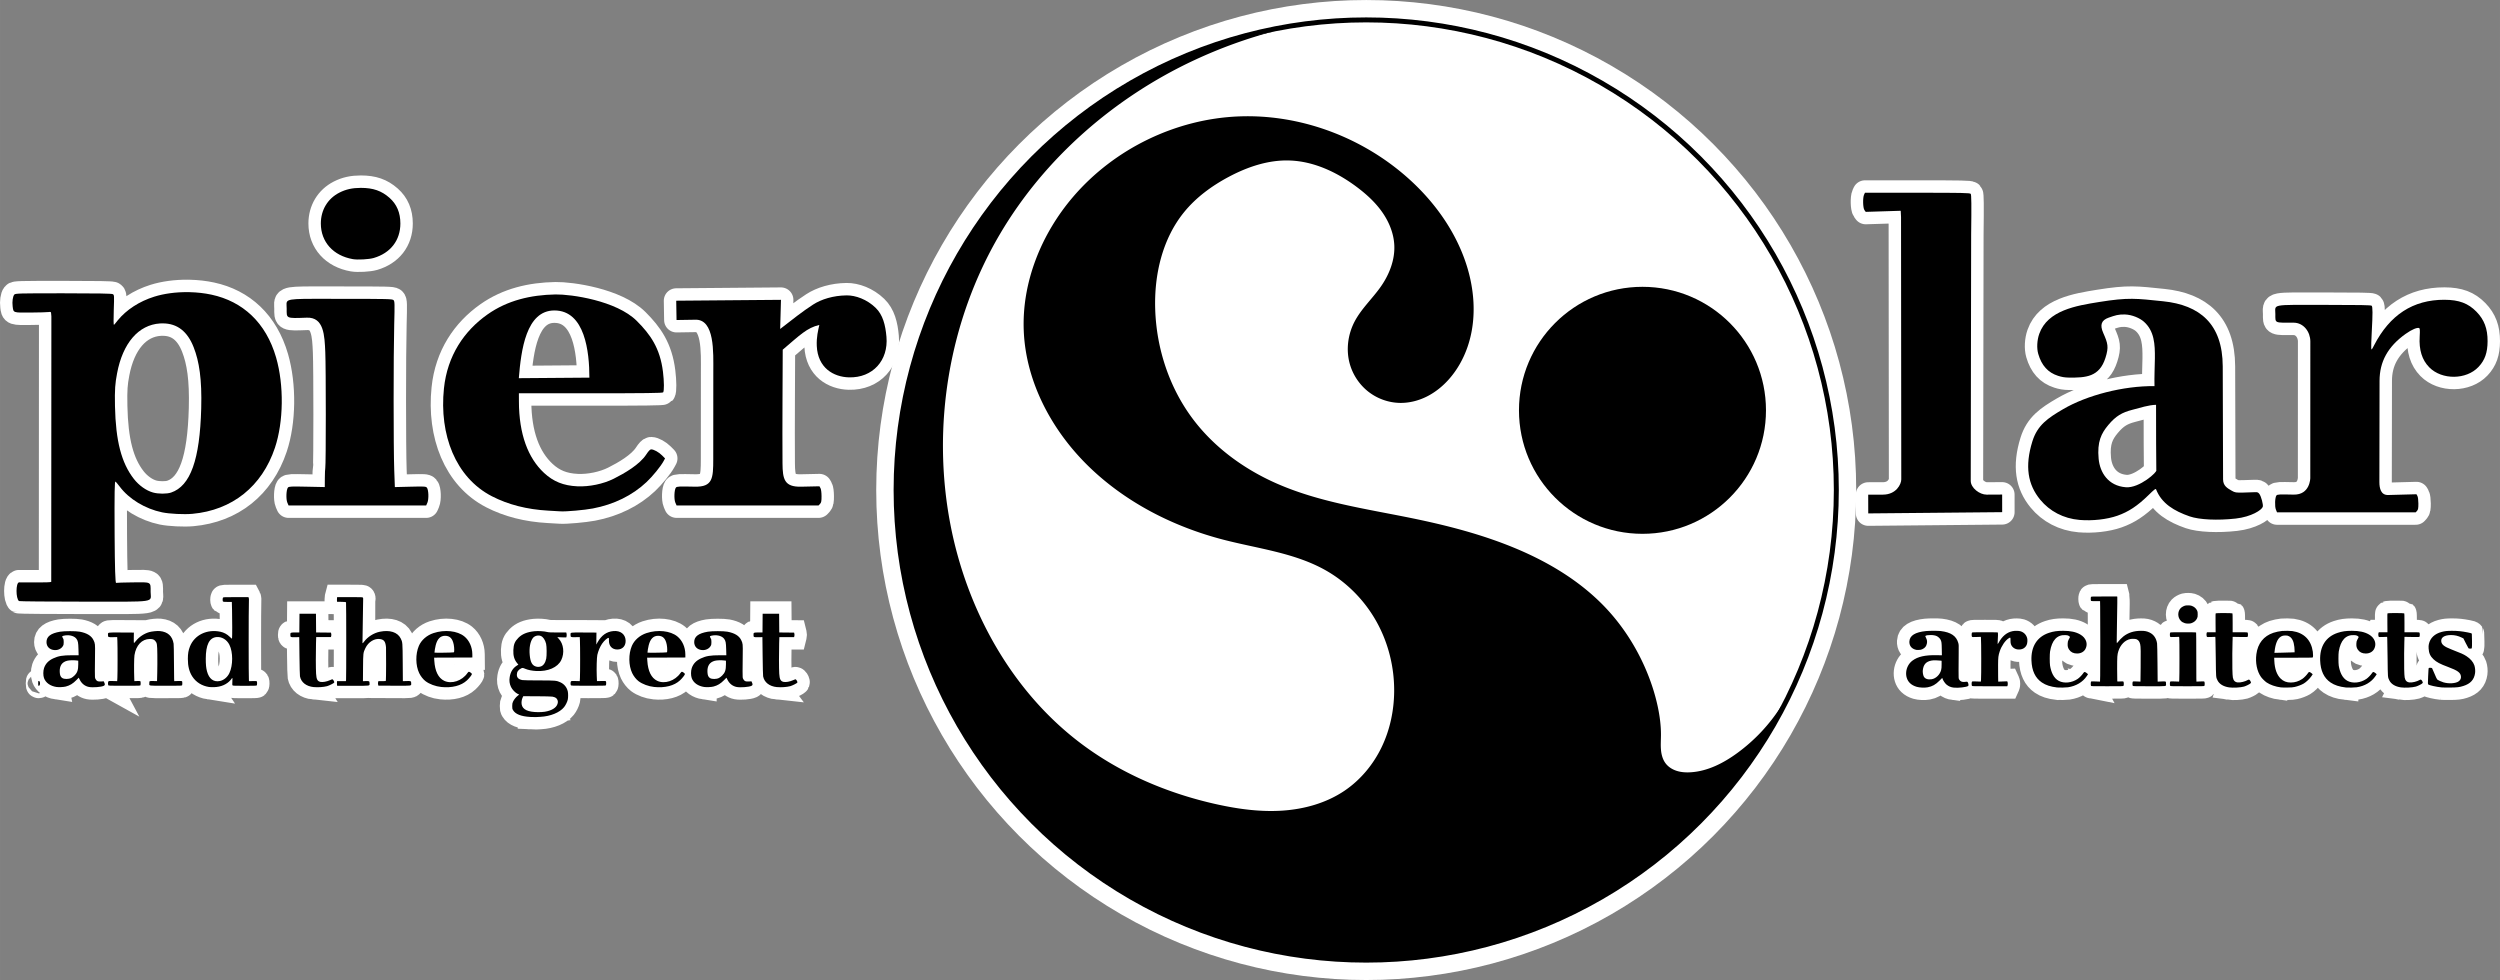 <?xml version="1.0" encoding="UTF-8" standalone="no"?>
<svg xmlns:rdf="http://www.w3.org/1999/02/22-rdf-syntax-ns#" xmlns="http://www.w3.org/2000/svg" height="55.663mm" width="142mm" version="1.1" xmlns:cc="http://creativecommons.org/ns#" xmlns:dc="http://purl.org/dc/elements/1.1/" viewBox="0 0 503.142 197.23">
 <rect x="0" y="0" width="503.142" height="197.23" fill="#808080" stroke="none"/>
 <g transform="translate(-155.24 -644.9)">
  <g stroke="#fff" stroke-width="5">
   <path d="m548.45 783.29c-0.604-0.075-1.02-0.251-1.47-0.621-0.261-0.214-0.645-0.768-0.765-1.103l-0.084-0.235-0.546 0.549c-0.799 0.804-1.444 1.167-2.391 1.346-0.619 0.117-1.633 0.072-2.2-0.096-0.577-0.171-1.012-0.411-1.363-0.751-1.208-1.168-0.959-3.423 0.499-4.519 1.077-0.809 2.559-1.143 4.878-1.098l1.051 0.02-0.021-1.25c-0.022-1.304-0.049-1.502-0.258-1.911-0.116-0.228-0.446-0.542-0.711-0.677-0.302-0.154-0.742-0.237-1.262-0.238-0.509-0.001-0.89 0.059-1.03 0.161-0.081 0.059-0.076 0.081 0.09 0.409 0.207 0.409 0.255 0.722 0.174 1.132-0.109 0.553-0.377 0.895-0.893 1.137-0.262 0.123-0.378 0.148-0.756 0.163-0.367 0.015-0.501-0-0.749-0.084-0.77-0.26-1.171-0.846-1.123-1.642 0.071-1.181 1.156-1.852 3.354-2.076 0.672-0.068 2.422-0.069 2.964-0.001 2.047 0.257 3.12 0.984 3.518 2.386 0.101 0.357 0.104 0.417 0.083 2.108-0.013 0.957-0.023 2.482-0.023 3.387-0.001 1.609 0.002 1.651 0.103 1.841 0.221 0.413 0.563 0.569 1.119 0.513 0.592-0.06 0.554-0.07 0.67 0.162 0.116 0.23 0.141 0.574 0.048 0.65-0.299 0.242-2.039 0.444-2.904 0.337zm-4.447-1.69c0.864-0.141 1.666-0.923 1.905-1.856 0.075-0.294 0.095-0.523 0.095-1.11v-0.74l-0.129-0.031c-0.071-0.017-0.458-0.043-0.859-0.059-0.575-0.022-0.807-0.013-1.095 0.048-1.071 0.222-1.571 0.795-1.703 1.95-0.043 0.375 0.054 0.98 0.202 1.255 0.252 0.469 0.828 0.667 1.584 0.543zm25.265 1.663c-1.335-0.155-2.286-0.465-3.086-1.008-1.329-0.902-2.017-2.352-2.097-4.419-0.109-2.821 1.13-4.778 3.528-5.574 0.9-0.299 1.66-0.407 2.859-0.407 1.492 0 2.555 0.23 3.443 0.746 1.166 0.677 1.59 1.868 1.036 2.909-0.307 0.577-0.928 0.914-1.685 0.914-0.72 0-1.256-0.261-1.6-0.78-0.25-0.377-0.32-0.662-0.294-1.201 0.019-0.383 0.043-0.498 0.167-0.753 0.08-0.165 0.184-0.359 0.23-0.43 0.107-0.164 0.06-0.251-0.22-0.407-0.164-0.091-0.29-0.117-0.654-0.134-1.661-0.077-2.694 1.036-3.068 3.306-0.082 0.494-0.083 2.318-0.002 2.823 0.107 0.669 0.286 1.259 0.533 1.758 0.3 0.606 0.728 1.067 1.245 1.336 1.068 0.557 2.607 0.393 3.782-0.403 0.335-0.227 0.874-0.772 1.087-1.098 0.128-0.196 0.226-0.299 0.285-0.299 0.134 0 0.421 0.16 0.573 0.321l0.134 0.141-0.248 0.369c-0.815 1.212-2.149 2.005-3.783 2.25-0.425 0.064-1.75 0.089-2.164 0.041zm34.584-0.021c-1.128-0.165-1.954-0.668-2.322-1.415-0.314-0.638-0.304-0.502-0.348-4.461-0.022-1.98-0.053-3.756-0.068-3.947l-0.027-0.348-0.814 0.029c-0.702 0.026-0.822 0.02-0.875-0.043-0.086-0.103-0.113-0.6-0.043-0.771l0.059-0.141h0.87 0.87l-0.017-1.884c-0.015-1.636-0.01-1.889 0.054-1.928 0.11-0.07 3.261-0.06 3.331 0.01 0.043 0.043 0.056 0.535 0.056 1.929v1.873h1.476c1.317 0 1.483 0.01 1.541 0.077 0.085 0.103 0.088 0.726 0.005 0.828-0.054 0.066-0.235 0.071-1.541 0.047l-1.48-0.026-0.005 0.442c0 0.243-0.011 0.483-0.02 0.533-0.01 0.049-0.028 1.129-0.043 2.399-0.026 2.334 0.02 4.321 0.111 4.813 0.115 0.623 0.441 0.944 1.005 0.989 0.551 0.044 1.45-0.177 1.994-0.491 0.156-0.09 0.217-0.104 0.291-0.064 0.123 0.066 0.284 0.296 0.337 0.48 0.037 0.13 0.026 0.162-0.099 0.278-0.172 0.161-0.912 0.525-1.278 0.629-0.694 0.197-2.223 0.28-3.02 0.164zm10.448 0.006c-1.093-0.136-2.184-0.513-2.897-1.002-0.318-0.218-0.886-0.776-1.111-1.091-0.817-1.146-1.168-2.862-0.939-4.603 0.283-2.16 1.469-3.645 3.434-4.302 0.465-0.155 1.231-0.316 1.735-0.365 0.491-0.047 1.656-0.034 2.053 0.023 2.358 0.339 3.801 1.791 4.139 4.165 0.066 0.462 0.061 1.074-0.01 1.143-0.043 0.043-0.976 0.056-3.912 0.056h-3.856l0.031 0.647c0.074 1.588 0.497 2.779 1.254 3.537 0.556 0.557 1.212 0.813 2.071 0.809 0.83-0.005 1.594-0.244 2.305-0.726 0.336-0.228 0.874-0.772 1.087-1.098 0.128-0.196 0.226-0.299 0.285-0.299 0.136 0 0.422 0.161 0.578 0.325l0.138 0.145-0.269 0.396c-0.339 0.499-1.029 1.159-1.516 1.45-0.464 0.277-1.214 0.562-1.831 0.697-0.381 0.083-0.658 0.105-1.458 0.117-0.543 0.01-1.133-0.005-1.31-0.026zm1.851-7.036c0.038-0.01 0.256-0.015 0.482-0.017l0.412-0.005v-0.318c0-0.175-0.021-0.519-0.048-0.765-0.124-1.175-0.468-1.855-1.098-2.165-0.26-0.128-0.344-0.145-0.692-0.145-0.425 0-0.672 0.065-0.967 0.254-0.64 0.409-1.056 1.411-1.221 2.943l-0.032 0.299 1.548-0.035c0.851-0.02 1.579-0.041 1.618-0.049zm11.221 7.053c-1.335-0.155-2.286-0.465-3.086-1.008-1.329-0.902-2.017-2.352-2.097-4.419-0.109-2.821 1.13-4.778 3.528-5.574 0.9-0.299 1.66-0.407 2.859-0.407 1.492 0 2.555 0.23 3.443 0.746 1.166 0.676 1.59 1.868 1.036 2.909-0.307 0.577-0.928 0.914-1.685 0.914-0.72 0-1.256-0.261-1.6-0.78-0.25-0.377-0.32-0.662-0.294-1.201 0.019-0.383 0.043-0.498 0.167-0.753 0.08-0.165 0.184-0.359 0.23-0.43 0.107-0.164 0.06-0.251-0.22-0.407-0.164-0.091-0.29-0.117-0.654-0.134-1.661-0.077-2.694 1.036-3.068 3.306-0.082 0.494-0.083 2.318-0.005 2.823 0.107 0.669 0.286 1.259 0.532 1.758 0.3 0.606 0.728 1.067 1.245 1.336 1.068 0.557 2.607 0.393 3.782-0.403 0.335-0.227 0.874-0.772 1.087-1.098 0.128-0.196 0.226-0.299 0.285-0.299 0.134 0 0.421 0.16 0.573 0.321l0.134 0.141-0.248 0.369c-0.815 1.212-2.149 2.005-3.783 2.25-0.425 0.064-1.75 0.089-2.164 0.041zm11.06-0.021c-1.128-0.165-1.954-0.668-2.322-1.415-0.314-0.638-0.304-0.502-0.348-4.462-0.022-1.98-0.053-3.756-0.068-3.947l-0.027-0.348-0.814 0.029c-0.702 0.026-0.822 0.02-0.875-0.043-0.086-0.103-0.113-0.6-0.043-0.771l0.059-0.141h0.87 0.87l-0.017-1.884c-0.015-1.636-0.01-1.889 0.054-1.928 0.11-0.07 3.261-0.06 3.331 0.01 0.043 0.043 0.056 0.535 0.056 1.929v1.873h1.476c1.317 0 1.483 0.01 1.541 0.077 0.085 0.103 0.088 0.726 0.005 0.828-0.054 0.065-0.235 0.071-1.541 0.048l-1.48-0.026-0.005 0.442c0 0.243-0.011 0.483-0.02 0.533-0.01 0.049-0.028 1.129-0.043 2.399-0.026 2.334 0.02 4.321 0.111 4.813 0.115 0.623 0.441 0.944 1.005 0.989 0.551 0.044 1.45-0.177 1.994-0.491 0.156-0.09 0.217-0.104 0.291-0.064 0.123 0.066 0.284 0.296 0.337 0.48 0.037 0.13 0.026 0.162-0.099 0.278-0.172 0.161-0.912 0.525-1.278 0.629-0.694 0.197-2.223 0.28-3.02 0.164zm8.182 0.004c-1.037-0.102-2.5-0.43-2.667-0.598-0.087-0.087-0.088-0.131-0.022-1.679 0.053-1.238 0.082-1.599 0.132-1.63 0.117-0.074 0.588-0.049 0.657 0.034 0.035 0.043 0.258 0.55 0.496 1.13 0.276 0.673 0.472 1.087 0.542 1.146 0.193 0.161 0.849 0.463 1.268 0.583 1.084 0.311 2.456 0.22 3.038-0.202 0.364-0.264 0.511-0.58 0.467-1.002-0.079-0.757-0.65-1.175-2.594-1.899-1.633-0.608-2.313-0.968-2.933-1.551-0.644-0.605-0.926-1.23-0.979-2.165-0.023-0.405-0.012-0.603 0.052-0.894 0.266-1.218 1.169-2.073 2.582-2.443 0.642-0.169 1.138-0.221 2.078-0.219 1.144 0.003 1.944 0.083 3.152 0.321 0.608 0.119 0.768 0.171 0.834 0.27 0.02 0.029 0.035 0.701 0.036 1.493 0 1.627 0.035 1.499-0.396 1.499-0.177 0-0.269-0.024-0.32-0.083-0.04-0.045-0.285-0.508-0.545-1.028l-0.472-0.945-0.345-0.167c-0.721-0.35-1.386-0.507-2.142-0.505-1.323 0.003-2.062 0.478-1.97 1.267 0.077 0.653 0.584 1.056 2.05 1.626 2.103 0.818 2.394 0.949 3.037 1.363 0.775 0.5 1.342 1.161 1.573 1.833 0.149 0.434 0.211 1.094 0.147 1.558-0.186 1.33-0.923 2.142-2.357 2.597-0.797 0.253-1.208 0.302-2.658 0.318-0.724 0.01-1.508-0.006-1.741-0.027zm-94.501-0.311c-0.091-0.11-0.088-0.727 0.006-0.838 0.064-0.077 0.138-0.081 0.925-0.05l0.855 0.033 0.037-0.369c0.066-0.662 0.051-7.918-0.016-8.457l-0.023-0.184-0.86 0.029c-0.756 0.026-0.868 0.02-0.923-0.047-0.086-0.104-0.085-0.726 0.002-0.83 0.059-0.071 0.3-0.077 2.621-0.077 2.388 0 2.559 0.007 2.598 0.083 0.037 0.072 0.021 0.634-0.053 1.976-0.01 0.188-0.007 0.341 0.011 0.341 0.016 0 0.107-0.143 0.202-0.318 0.693-1.284 1.631-2.06 2.776-2.299 0.481-0.1 1.26-0.09 1.619 0.021 0.676 0.21 1.147 0.698 1.332 1.382 0.098 0.36 0.047 1.039-0.102 1.361-0.298 0.648-0.921 0.98-1.722 0.92-0.695-0.053-1.264-0.484-1.455-1.103-0.06-0.197-0.082-0.407-0.077-0.776 0.01-0.588-0.006-0.6-0.386-0.358-0.669 0.424-1.426 1.532-1.778 2.605-0.282 0.858-0.323 1.197-0.334 2.729-0.007 0.776-0.003 1.853 0.01 2.393l0.017 0.982 0.906-0.034 0.906-0.034 0.057 0.125c0.072 0.158 0.073 0.597 0.003 0.753l-0.054 0.12h-3.515c-3.212 0-3.521-0.009-3.58-0.077zm23.955-0.014c-0.065-0.12-0.062-0.689 0.004-0.811 0.05-0.094 0.076-0.095 0.933-0.062l0.882 0.034 0.032-1.193c0.032-1.209 0.029-11.832-0.006-13.884l-0.018-1.117h-0.881c-0.623 0-0.898-0.016-0.938-0.056-0.07-0.07-0.076-0.667-0.01-0.794 0.048-0.088 0.126-0.091 2.657-0.091h2.609l0.031 0.122c0.017 0.067 0.018 0.613 0 1.212-0.016 0.599-0.04 2.148-0.054 3.441s-0.037 2.866-0.052 3.493c-0.016 0.682-0.01 1.141 0.015 1.141 0.024 0 0.114-0.101 0.202-0.223 0.217-0.306 0.763-0.869 1.104-1.137 0.972-0.766 2.122-1.135 3.544-1.138 0.776-0.003 1.19 0.079 1.739 0.342 0.821 0.392 1.349 1.155 1.508 2.181 0.031 0.202 0.064 1.757 0.083 4.016l0.032 3.687 0.789-0.034c0.922-0.039 0.892-0.055 0.892 0.471 0 0.55 0.384 0.494-3.36 0.494-2.95 0-3.268-0.01-3.326-0.077-0.089-0.107-0.085-0.733 0.005-0.84 0.06-0.073 0.139-0.077 0.805-0.048l0.737 0.033 0.035-2.769c0.04-3.155 0.018-4.325-0.091-4.759-0.13-0.518-0.321-0.79-0.686-0.978-0.213-0.109-0.891-0.146-1.284-0.069-1.091 0.214-2.026 1.165-2.431 2.474-0.215 0.698-0.237 1.026-0.238 3.557-0 1.311 0.014 2.419 0.03 2.462 0.026 0.069 0.095 0.074 0.601 0.045 0.514-0.029 0.578-0.025 0.641 0.051 0.092 0.111 0.096 0.729 0.006 0.838-0.059 0.072-0.346 0.077-3.28 0.077-3.131 0-3.217-0.003-3.264-0.091zm15.942 0.014c-0.091-0.11-0.088-0.727 0.006-0.838 0.064-0.077 0.138-0.081 0.925-0.05l0.856 0.033 0.038-0.322c0.051-0.423 0.052-8.158 0-8.457l-0.039-0.231-0.862 0.029c-0.758 0.025-0.87 0.02-0.925-0.047-0.086-0.104-0.085-0.726 0-0.83 0.059-0.071 0.3-0.077 2.62-0.077 1.993 0 2.564 0.013 2.594 0.059 0.021 0.032 0.036 1.985 0.032 4.34-0.005 2.355 0.005 4.564 0.014 4.91l0.02 0.628 0.764-0.033c0.691-0.031 0.77-0.026 0.831 0.048 0.089 0.108 0.093 0.734 0.006 0.841-0.057 0.069-0.384 0.077-3.439 0.077-3.083 0-3.381-0.009-3.441-0.077zm2.946-12.619c-0.401-0.139-0.583-0.245-0.802-0.467-0.676-0.686-0.692-1.873-0.034-2.558 0.189-0.197 0.597-0.427 0.897-0.507 0.278-0.074 0.974-0.065 1.238 0.017 0.54 0.166 0.949 0.506 1.167 0.969 0.108 0.229 0.122 0.318 0.122 0.776 0 0.471-0.013 0.544-0.135 0.811-0.214 0.463-0.639 0.81-1.2 0.981-0.301 0.091-0.96 0.08-1.252-0.021z"/>
   <path d="m261.94 789.19c-1.827-0.104-2.976-0.561-3.451-1.37-0.149-0.254-0.166-0.338-0.162-0.825 0.003-0.448 0.032-0.601 0.157-0.874 0.195-0.422 0.573-0.898 0.951-1.197l0.296-0.234-0.311-0.144c-0.475-0.22-1.08-0.848-1.337-1.387-0.306-0.645-0.384-1.246-0.26-2.005 0.166-1.016 0.623-1.763 1.379-2.257l0.361-0.236-0.245-0.295c-0.583-0.702-0.813-1.498-0.763-2.646 0.05-1.132 0.296-1.731 1.01-2.451 0.758-0.764 1.761-1.176 3.236-1.329 0.764-0.08 1.991-0.003 2.607 0.163 0.256 0.068 0.727 0.09 2.063 0.091l1.731 0 0.063 0.237c0.056 0.208 0.011 0.676-0.07 0.76-0.011 0.011-0.422 0.004-0.91-0.018-0.488-0.022-0.887-0.042-0.887-0.041 0 0.001 0.137 0.151 0.305 0.332 0.971 1.047 1.18 2.845 0.498 4.273-0.71 1.486-2.67 2.342-5.053 2.209-0.839-0.048-1.617-0.201-2.154-0.428-0.538-0.227-0.605-0.234-0.875-0.097-0.592 0.302-0.857 0.697-0.859 1.281-0.002 0.598 0.372 0.95 1.144 1.075 0.236 0.039 1.562 0.063 3.334 0.064 3.283 0.001 3.518 0.021 4.31 0.394 0.751 0.352 1.277 1.004 1.464 1.815 0.092 0.395 0.09 1.265-0.004 1.662-0.108 0.465-0.429 1.114-0.74 1.502-0.874 1.088-2.732 1.851-4.764 1.956-0.339 0.017-0.765 0.041-0.947 0.05-0.182 0.01-0.684-0.002-1.115-0.026zm2.954-1.048c1.346-0.218 2.274-0.778 2.528-1.523 0.113-0.331 0.119-0.529 0.026-0.806-0.133-0.396-0.439-0.603-1.05-0.711-0.207-0.037-1.52-0.067-3.102-0.074l-2.743-0.011-0.133 0.273c-0.184 0.379-0.265 0.936-0.197 1.355 0.173 1.06 1.242 1.566 3.345 1.581 0.431 0.003 1.028-0.035 1.327-0.084zm-0.839-9.105c0.541-0.16 0.951-0.747 1.119-1.599 0.117-0.593 0.1-2.459-0.027-2.97-0.197-0.795-0.596-1.378-1.081-1.58-0.515-0.215-1.246-0.018-1.583 0.423-0.532 0.698-0.768 1.966-0.635 3.41 0.132 1.421 0.481 2.085 1.22 2.316 0.343 0.107 0.626 0.107 0.987 0zm-97.441 4.127c-1.255-0.192-2.167-0.84-2.519-1.791-0.189-0.51-0.185-1.46 0.008-2.022 0.302-0.88 0.888-1.496 1.848-1.945 1.041-0.487 1.905-0.631 3.792-0.631l1.319-0-0.034-1.221c-0.037-1.343-0.097-1.659-0.403-2.081-0.389-0.536-1.265-0.814-2.203-0.698-0.312 0.04-0.56 0.102-0.615 0.157-0.083 0.084-0.072 0.122 0.081 0.385 0.153 0.26 0.172 0.35 0.172 0.805 0 0.435-0.022 0.553-0.151 0.781-0.31 0.552-1.005 0.889-1.718 0.832-0.978-0.077-1.597-0.703-1.597-1.613 0-1.116 0.854-1.766 2.744-2.087 0.859-0.146 3.156-0.148 3.932-0.003 1.451 0.271 2.351 0.816 2.778 1.685 0.332 0.675 0.345 0.792 0.312 2.938-0.015 1.078-0.031 2.57-0.031 3.316 0 1.336 0.002 1.361 0.151 1.622 0.233 0.41 0.46 0.505 1.104 0.463l0.531-0.036 0.121 0.273c0.162 0.367 0.132 0.516-0.132 0.645-0.479 0.235-2.209 0.367-2.953 0.226-0.798-0.151-1.453-0.656-1.84-1.42l-0.229-0.452-0.469 0.479c-0.699 0.714-1.315 1.089-2.132 1.3-0.455 0.117-1.395 0.163-1.869 0.091zm2.967-1.817c0.159-0.076 0.442-0.292 0.628-0.476 0.594-0.586 0.776-1.117 0.776-2.267v-0.737l-0.347-0.045c-0.585-0.076-1.466-0.048-1.882 0.059-1.06 0.274-1.556 1.026-1.496 2.268 0.034 0.671 0.174 1.004 0.518 1.216 0.403 0.249 1.271 0.239 1.802-0.019zm27.723 1.816c-1.437-0.224-2.603-0.952-3.353-2.095-0.621-0.946-0.912-2.092-0.907-3.57 0.004-1.067 0.115-1.722 0.426-2.499 0.927-2.315 3.43-3.523 6.125-2.956 0.703 0.148 1.365 0.506 1.872 1.012 0.43 0.43 0.44 0.436 0.472 0.279 0.048-0.238 0.049-3.763 0-5.649l-0.043-1.643h-0.853c-0.583 0-0.875-0.021-0.925-0.071-0.09-0.09-0.096-0.616-0.01-0.776 0.06-0.112 0.153-0.117 2.591-0.117h2.528l0.069 0.131c0.048 0.09 0.058 0.342 0.035 0.799-0.064 1.181-0.064 15.512-0.001 15.832l0.03 0.151 0.757-0.02c0.59-0.016 0.769-0.004 0.809 0.06 0.077 0.123 0.064 0.741-0.018 0.823-0.054 0.054-0.678 0.071-2.434 0.071-2.02 0-2.373-0.012-2.437-0.091-0.056-0.066-0.063-0.268-0.034-0.784 0.032-0.488 0.021-0.694-0.022-0.694-0.037 0-0.065 0.019-0.065 0.047 0 0.025-0.126 0.19-0.28 0.366-0.776 0.887-1.914 1.378-3.308 1.427-0.365 0.012-0.826-0.002-1.025-0.035zm2.213-1.21c0.77-0.161 1.495-0.769 1.882-1.578 0.748-1.563 0.75-4.231 0.006-5.71-0.528-1.048-1.552-1.656-2.608-1.548-1.444 0.147-2.141 1.56-2.146 4.352-0.002 1.155 0.066 1.868 0.244 2.532 0.412 1.54 1.33 2.223 2.623 1.953zm18.86 1.232c-1.51-0.155-2.541-0.962-2.77-2.169-0.033-0.166-0.075-2.01-0.101-4.096l-0.043-3.793-0.817 0.018c-0.935 0.022-0.973 0.005-0.973-0.458 0-0.491 0.01-0.497 0.966-0.497h0.841l0.015-1.884 0.015-1.884h1.658 1.658l0.015 1.883 0.015 1.883 1.492 0.015 1.492 0.015 0.056 0.226c0.035 0.139 0.035 0.313 0 0.452l-0.056 0.226h-1.483-1.483l-0.04 1.261c-0.054 1.734-0.045 5.146 0.016 6.095 0.073 1.158 0.275 1.533 0.885 1.659 0.45 0.095 1.266-0.054 1.898-0.342 0.473-0.216 0.481-0.218 0.608-0.105 0.157 0.14 0.303 0.469 0.259 0.584-0.048 0.123-1.022 0.613-1.444 0.725-0.701 0.187-1.864 0.265-2.683 0.181zm25.653-0.025c-1.146-0.121-2.362-0.571-3.149-1.167-0.476-0.36-0.977-0.996-1.279-1.625-0.739-1.537-0.765-3.851-0.062-5.487 0.498-1.16 1.597-2.12 2.937-2.565 2.241-0.743 4.798-0.473 6.2 0.656 1.003 0.807 1.609 2.15 1.622 3.592l0.006 0.663-3.849 0.015-3.85 0.015 0.042 0.648c0.131 2.072 0.805 3.44 1.974 4.007 1.491 0.723 3.606 0.024 4.689-1.549 0.105-0.153 0.235-0.272 0.296-0.272 0.154 0 0.609 0.343 0.609 0.46 0 0.167-0.515 0.829-0.994 1.276-1.157 1.08-3.025 1.56-5.189 1.333zm2.384-6.961c0.05-0.01 0.124-0.018 0.166-0.02 0.109-0.007 0.098-0.897-0.018-1.512-0.238-1.252-0.774-1.807-1.748-1.809-0.945-0.001-1.565 0.625-1.889 1.905-0.102 0.404-0.249 1.277-0.249 1.48 0 0.053 3.441 0.012 3.738-0.043zm40.485 6.961c-1.146-0.121-2.362-0.571-3.149-1.167-0.476-0.36-0.977-0.996-1.279-1.625-0.739-1.537-0.765-3.851-0.062-5.487 0.498-1.16 1.597-2.12 2.937-2.565 2.241-0.743 4.798-0.473 6.2 0.656 1.003 0.807 1.609 2.15 1.622 3.592l0.006 0.663-3.849 0.015-3.849 0.015 0.042 0.648c0.131 2.072 0.805 3.44 1.974 4.007 1.491 0.723 3.606 0.024 4.689-1.549 0.105-0.153 0.235-0.272 0.296-0.272 0.154 0 0.609 0.343 0.609 0.46 0 0.167-0.515 0.829-0.994 1.276-1.157 1.08-3.025 1.56-5.189 1.333zm2.384-6.961c0.05-0.01 0.124-0.018 0.166-0.02 0.109-0.007 0.098-0.897-0.018-1.512-0.237-1.252-0.774-1.807-1.748-1.809-0.945-0.001-1.566 0.625-1.889 1.905-0.102 0.404-0.249 1.277-0.249 1.48 0 0.053 3.441 0.012 3.738-0.043zm7.688 6.966c-1.255-0.192-2.167-0.84-2.519-1.791-0.189-0.51-0.185-1.46 0.008-2.022 0.302-0.88 0.888-1.496 1.848-1.945 1.041-0.487 1.905-0.631 3.792-0.631l1.32-0-0.034-1.221c-0.037-1.343-0.097-1.659-0.403-2.081-0.389-0.536-1.265-0.814-2.203-0.698-0.312 0.04-0.56 0.102-0.615 0.157-0.083 0.083-0.072 0.122 0.08 0.385 0.153 0.26 0.172 0.35 0.172 0.805 0 0.435-0.022 0.553-0.151 0.781-0.31 0.552-1.005 0.889-1.718 0.832-0.978-0.079-1.597-0.703-1.597-1.613 0-1.116 0.854-1.766 2.744-2.087 0.859-0.146 3.156-0.148 3.932-0.003 1.451 0.271 2.351 0.816 2.778 1.685 0.332 0.675 0.345 0.792 0.312 2.938-0.015 1.078-0.03 2.57-0.03 3.316 0 1.336 0.002 1.361 0.151 1.622 0.233 0.41 0.46 0.505 1.104 0.463l0.531-0.036 0.121 0.273c0.162 0.367 0.132 0.516-0.132 0.645-0.479 0.235-2.209 0.367-2.953 0.226-0.798-0.151-1.453-0.656-1.84-1.419l-0.229-0.452-0.469 0.479c-0.699 0.714-1.315 1.089-2.132 1.3-0.455 0.117-1.395 0.163-1.869 0.091zm2.967-1.817c0.159-0.076 0.442-0.292 0.628-0.476 0.595-0.586 0.776-1.117 0.776-2.266v-0.737l-0.347-0.045c-0.585-0.076-1.466-0.048-1.882 0.059-1.06 0.274-1.556 1.026-1.496 2.268 0.034 0.671 0.174 1.004 0.518 1.217 0.403 0.249 1.271 0.239 1.802-0.019zm11.655 1.838c-1.51-0.155-2.541-0.962-2.77-2.169-0.033-0.166-0.076-2.01-0.101-4.096l-0.043-3.793-0.817 0.018c-0.935 0.022-0.973 0.005-0.973-0.458 0-0.492 0.01-0.497 0.966-0.497h0.841l0.015-1.884 0.015-1.884h1.658 1.658l0.015 1.883 0.015 1.883 1.492 0.015 1.491 0.015 0.056 0.226c0.035 0.139 0.035 0.314 0 0.452l-0.056 0.226h-1.483-1.483l-0.04 1.261c-0.054 1.734-0.045 5.146 0.016 6.095 0.073 1.158 0.275 1.533 0.885 1.659 0.45 0.095 1.266-0.054 1.897-0.342 0.473-0.216 0.481-0.218 0.608-0.105 0.157 0.14 0.303 0.469 0.258 0.584-0.048 0.123-1.022 0.613-1.443 0.725-0.701 0.187-1.864 0.265-2.683 0.181zm-148.67-0.75c0-0.44 0.01-0.483 0.118-0.483 0.156 0 0.243 0.174 0.243 0.483 0 0.308-0.089 0.482-0.243 0.482-0.108 0-0.118-0.043-0.118-0.482zm14.111 0.366c-0.089-0.165-0.078-0.623 0.016-0.753 0.071-0.099 0.163-0.107 0.926-0.087l0.846 0.022 0.039-0.664c0.05-0.863 0.05-6.471 0-7.447l-0.04-0.754-0.847 0.019c-0.974 0.023-1.005 0.01-1.005-0.473 0-0.517-0.18-0.486 2.683-0.468l2.532 0.015-0.021 1.07c-0.011 0.589 0.001 1.068 0.032 1.066 0.029-0.003 0.208-0.205 0.399-0.451 0.62-0.8 1.655-1.49 2.667-1.776 0.544-0.154 1.64-0.263 2.146-0.214 1.595 0.156 2.52 1.004 2.77 2.54 0.033 0.195 0.062 1.739 0.068 3.431 0.007 1.692 0.021 3.309 0.036 3.592l0.022 0.515 0.754-0.025c0.448-0.014 0.778-0.002 0.813 0.035 0.066 0.066 0.085 0.606 0.022 0.795-0.041 0.125-0.048 0.126-3.285 0.126-3.655 0-3.32 0.051-3.318-0.502 0.001-0.477-0.001-0.476 0.829-0.452l0.725 0.019 0.043-1.688c0.022-0.929 0.033-2.557 0.017-3.618-0.026-2.145-0.061-2.369-0.425-2.783-0.267-0.304-0.517-0.393-1.094-0.39-1.584 0.008-2.777 1.27-3.083 3.264-0.086 0.548-0.107 3.088-0.043 4.675l0.021 0.545 0.574-0.025c0.33-0.013 0.598 0 0.633 0.035 0.066 0.066 0.085 0.606 0.023 0.795-0.041 0.125-0.049 0.126-3.229 0.126-3.092 0-3.191-0.004-3.252-0.117zm46.03-0.021c-0.018-0.076-0.025-0.287-0.015-0.467l0.018-0.328h0.888 0.888l0.041-0.181c0.053-0.238 0.05-15.469-0.004-15.636-0.04-0.122-0.085-0.129-0.926-0.145l-0.886-0.016-0.018-0.328c-0.01-0.181-0.003-0.391 0.015-0.468l0.036-0.139h2.559c2.535 0 2.56 0.001 2.627 0.126 0.038 0.068 0.054 0.185 0.038 0.256-0.016 0.07-0.048 1.962-0.066 4.2-0.018 2.239-0.051 4.212-0.068 4.386-0.018 0.19-0.009 0.317 0.025 0.317 0.034 0 0.158-0.134 0.278-0.298 0.725-0.988 1.951-1.767 3.177-2.018 2.013-0.413 3.572 0.086 4.207 1.343 0.381 0.755 0.381 0.753 0.41 4.864l0.026 3.741 0.759-0.026c0.876-0.028 0.919-0.007 0.919 0.473 0 0.523 0.267 0.486-3.377 0.468l-3.226-0.015-0.056-0.226c-0.035-0.139-0.035-0.314 0-0.452l0.056-0.226h0.741c0.693 0 0.743-0.008 0.766-0.12 0.048-0.235 0.071-6.194 0.028-6.681-0.104-1.145-0.382-1.541-1.167-1.669-1.143-0.186-2.388 0.574-2.982 1.821-0.449 0.943-0.451 0.961-0.476 3.969l-0.02 2.686 0.586-0.025c0.68-0.03 0.747 0.01 0.747 0.457 0 0.541 0.297 0.497-3.317 0.497h-3.192l-0.036-0.139zm47.064 0.021c-0.089-0.165-0.077-0.623 0.016-0.753 0.071-0.099 0.163-0.107 0.926-0.087l0.846 0.022 0.039-0.664c0.05-0.863 0.05-6.471-0-7.447l-0.04-0.754-0.847 0.019c-0.974 0.023-1.005 0.01-1.005-0.473 0-0.517-0.18-0.486 2.683-0.468l2.532 0.015-0.016 1.206-0.016 1.206 0.228-0.408c0.814-1.456 1.833-2.184 3.231-2.309 1.388-0.124 2.366 0.618 2.441 1.851 0.066 1.116-0.604 1.861-1.675 1.861-1.068 0-1.732-0.744-1.679-1.883 0.012-0.29-0.003-0.437-0.051-0.453-0.212-0.07-0.909 0.544-1.341 1.181-0.409 0.604-0.759 1.435-0.946 2.239-0.114 0.494-0.177 2.768-0.116 4.223l0.044 1.053 0.876-0.019c0.687-0.015 0.887-0.004 0.928 0.06 0.077 0.123 0.063 0.74-0.018 0.823-0.055 0.055-0.92 0.071-3.525 0.071-3.352 0-3.454-0.003-3.515-0.117z"/>
  </g>
  <g stroke-linejoin="round" transform="translate(0,80)" stroke="#fff" stroke-linecap="round" stroke-width="5" fill="#fff">
   <path d="m530.58 603.69-0.183 0.389c-0.286 0.606-0.236 2.675 0.075 3.104l0.259 0.357 3.522-0.11 3.522-0.11 0.063 1.275 0.049 52.787c0.001 0.968-1.018 3.064-3.703 3.068l-2.953 0.005 0.009 3.774 26.954-0.252-0.004-3.543-3.113 0.017c-1.416 0.008-3.213-1.344-3.211-2.776l0.085-49.563c0.077-6.104 0.055-8.03-0.089-8.199-0.162-0.189-1.727-0.221-10.736-0.221h-10.546z"/>
   <path d="m647.21 625.23c-6.342-0.014-11.023 3.058-14.17 9.174-0.483 0.938-0.523 0.979-0.571 0.583-0.028-0.235 0.019-1.711 0.104-3.28 0.203-3.723 0.199-5.059-0.016-5.275-0.13-0.131-2.437-0.173-9.506-0.173-10.967 0-9.88-0.206-9.88 1.868 0 1.876-0.222 1.714 3.667 1.714 2.036 0 3.374 1.866 3.374 3.771 0 4.779-0.01 22.946-0.01 27.5 0 0-0.013 3.407-3.362 3.332-2.915-0.065-3.267-0.047-3.445 0.169-0.309 0.375-0.378 2.212-0.108 2.863l0.224 0.54h12.952 14.952l0.273-0.303c0.222-0.247 0.272-0.521 0.268-1.478-0.005-0.697-0.082-1.315-0.195-1.52l-0.19-0.345-5.699 0.153c-1.464 0.039-1.766-1.344-1.764-2.614l0.034-20.378c0.006-3.824 1.651-6.867 5.243-9.43 1.31-0.935 2.333-1.312 2.703-1.189 0.166 0.055 0.214 0.363 0.131 1.733-0.162 2.673 0.469 4.694 1.929 6.179 1.272 1.295 3.15 1.929 5.016 1.905 1.839-0.023 3.665-0.684 4.889-1.979 1.287-1.362 1.822-2.875 1.831-5.183 0.011-2.513-0.668-4.316-2.224-5.916-1.667-1.714-3.531-2.413-6.453-2.42z"/>
   <path d="m577.65 625.69c-4.509 0.726-10.321 1.653-11.994 6.399-0.454 1.288-0.533 2.893-0.205 4.033 0.67 2.332 1.961 3.763 3.98 4.413 0.732 0.236 1.34 0.346 2.173 0.357 3.442 0.042 6.152-0.131 7.369-3.955 0.706-2.219 0.487-2.929-0.433-5.01-0.737-1.667-0.379-2.582 1.093-3.098 1.266-0.444 1.936-0.675 3.234-0.639 1.505 0.042 3.053 0.749 3.85 1.458 2.106 1.873 2.241 4.54 2.209 7.394-0.018 1.588-0.131 3.744-0.078 5.57-6.267-0.075-13.606 1.837-18.374 4.628-3.062 1.792-5.188 3.206-6.209 6.509-1.548 5.01-0.916 8.682 1.59 11.727 1.885 2.292 4.652 3.788 7.914 4.065 2.579 0.219 5.504-0.107 7.621-0.851 2.22-0.78 4.023-1.969 6.172-4.068 1.268-1.239 1.525-1.436 1.605-1.233 1.114 2.844 3.625 4.353 6.766 5.441 1.933 0.67 5.648 0.843 9.256 0.434 3.2-0.363 5.241-1.727 5.451-2.367 0.133-0.404-0.325-2.117-0.693-2.598-0.237-0.31-0.406-0.375-0.904-0.342-0.337 0.022-1.361 0.057-2.273 0.076-1.546 0.033-1.708 0.009-2.371-0.369-0.895-0.511-1.746-0.988-1.75-2.287l-0.068-22.742c-0.026-8.567-4.633-12.343-12-13.102-5.408-0.557-6.922-0.812-12.929 0.156zm6.701 21.696c1.613-0.42 3.321-0.981 4.81-1.014-0.033 3.055 0.053 13.153 0.053 13.153 0.303 0.303-3.372 3.652-6.131 3.438-3.583-0.277-5.217-2.993-5.474-5.711-0.327-3.454 0.527-5.124 1.939-6.814 1.539-1.842 2.803-2.532 4.803-3.052z"/>
   <path d="m227.87 602.71c-1.708 0-3.028 0.293-4.338 0.965-2.352 1.206-3.723 3.492-3.723 6.205 0 3.708 2.491 6.481 6.443 7.174 0.98 0.172 3.236 0.048 4.193-0.23 3.386-0.985 5.373-3.552 5.373-6.943 0-2.169-0.724-3.876-2.191-5.17-1.602-1.413-3.29-2-5.758-2zm-9.527 22.326 0.002 0.004c-6.205 0.01-5.412 0.198-5.412 1.98 0 1.985-0.241 1.977 4.047 1.814 3.473-0.132 3.572 3.603 3.723 6.922 0.139 3.068 0.139 22.777 0 23.321-0.043 0.168-0.083 1.103-0.09 2.078l-0.012 1.772-3.598-0.076c-3.232-0.069-3.621-0.051-3.818 0.178-0.341 0.396-0.417 2.34-0.119 3.029l0.248 0.572h13.846 13.848l0.246-0.566c0.307-0.709 0.241-2.619-0.104-3.019-0.213-0.248-0.497-0.265-3.34-0.193l-3.107 0.078-0.125-3.451c-0.161-4.429-0.163-23.186-0.004-29.26 0.112-4.245 0.098-4.689-0.141-4.92-0.24-0.231-1.172-0.252-10.58-0.252-2.273 0-4.078-0.011-5.51-0.01z"/>
   <path d="m192.93 623.69v0.002c-2.348-0.011-4.685 0.299-6.659 0.918-2.991 0.939-5.611 2.641-7.345 4.772-0.343 0.421-0.683 0.885-0.758 0.885-0.084 0-0.097-1.153-0.034-2.998 0.1-2.934 0.096-3.002-0.198-3.171-0.211-0.121-3.143-0.172-9.953-0.172-9.011 0-9.666 0.016-9.874 0.269-0.299 0.363-0.447 1.422-0.328 2.351 0.171 1.333 0.026 1.282 3.616 1.256 1.74-0.012 3.376-0.059 3.634-0.103 0.38-0.064 0.472-0.026 0.487 0.2 0.011 0.154 0.037 0.455 0.059 0.667l-0.027 53.438c-0.048 0.083-1.395 0.132-3.205 0.115-1.716-0.016-3.191-0.023-3.278-0.014-0.668 0.069-0.668 3.287-0.002 3.765 0.087 0.063 5.952 0.116 13.033 0.117 15.058 0.004 13.452 0.238 13.452-1.98 0-2.063 0.222-1.944-3.618-1.899-1.774 0.021-3.268 0.067-3.322 0.103-0.164 0.108-0.266-3.073-0.303-9.523-0.053-9.046 0.015-10.867 0.15-10.867 0.065 0 0.458 0.456 0.875 1.014 1.869 2.501 5.12 4.472 8.541 5.179 1.491 0.308 4.402 0.451 6.076 0.299 8.033-0.729 14.022-5.521 16.621-13.296 1.745-5.221 1.839-12.625 0.232-18.175-2.037-7.037-6.724-11.288-12.997-12.638-1.404-0.302-2.903-0.469-4.406-0.504-0.157-0.006-0.312-0.009-0.469-0.009zm-4.9 6.291v0.003c2.89 0.018 4.937 1.611 6.189 4.815 1.115 2.852 1.674 6.407 1.516 12.301-0.277 10.328-2.167 15.611-6.061 16.93-0.88 0.298-2.587 0.294-3.656-0.013-1.368-0.386-2.812-1.414-3.845-2.74-2.5-3.207-3.646-7.629-3.794-14.638-0.072-3.413 0.038-4.561 0.419-6.593 1.139-6.084 4.31-9.771 8.642-10.05 0.2-0.013 0.396-0.018 0.589-0.017z"/>
   <path d="m325.61 624.35c-2.665 0.032-5.055 0.765-6.748 1.86-2.136 1.383-4.07 2.931-6.609 4.898l0.162-5.865-21.081 0.178 0.064 3.885c0.315-0.016 3.292-0.035 3.676-0.057 4.067-0.231 3.725 6.691 3.723 10.445l-0.011 17.628c-0.002 3.846-0.108 5.603-3.709 5.526-3.216-0.069-3.603-0.05-3.801 0.179-0.341 0.396-0.417 2.34-0.119 3.029l0.247 0.571h14.289 14.289l0.301-0.321c0.245-0.262 0.3-0.551 0.295-1.563-0.005-0.738-0.091-1.391-0.215-1.608l-0.21-0.365-3.69 0.081c-3.371 0.074-3.714-1.502-3.74-4.686-0.059-7.111 0.044-19.488 0.044-22.888 3.464-2.948 4.878-4.406 7.366-4.979-0.241 1.087-0.594 2.435-0.513 4.23 0.199 4.421 3.379 6.236 6.471 6.318 4.813 0.127 7.966-3.436 7.552-8.159-0.209-2.389-0.716-4.422-2.176-5.837-1.756-1.701-4.031-2.524-5.856-2.502z"/>
   <path d="m267.03 624.16c-4.974 0.091-9.662 1.185-13.691 4.031-4.685 3.31-8.072 8.27-8.756 14.901-0.955 9.267 2.311 17.902 9.656 21.684 3.28 1.689 7.055 2.654 11.317 2.893 0.996 0.057 2.111 0.121 2.478 0.145 1.118 0.072 4.831-0.258 6.522-0.58 4.252-0.81 7.961-2.634 10.807-5.316 1.226-1.155 2.858-3.162 3.425-4.209l0.298-0.549-0.602-0.607c-0.641-0.647-1.662-1.213-2.189-1.213-0.225 0-0.519 0.305-0.993 1.029-1.339 2.047-4.374 3.789-6.55 4.881-2.09 1.048-4.919 1.636-7.327 1.524-2.772-0.13-4.814-0.951-6.685-2.688-3.239-3.007-5.054-7.812-5.065-14.395l-0.006-1.641h14.409c11.012 0 14.497-0.044 14.622-0.184 0.222-0.248 0.206-2.203-0.034-4.149-0.586-4.76-2.541-7.509-5.269-10.231-4.117-4.106-13.273-5.383-16.365-5.327zm6.827 16.742-14.202 0.111c0.457-5.637 1.463-13.632 7.159-13.632 6.178 0 7.043 8.386 7.043 13.521z"/>
  </g>
  <circle style="color-rendering:auto;color:#000000;isolation:auto;mix-blend-mode:normal;shape-rendering:auto;solid-color:#000000;image-rendering:auto" cy="743.52" cx="430.2" r="98.615" fill="#fff"/>
  <g>
   <path d="m530.58 683.69-0.183 0.389c-0.286 0.606-0.236 2.675 0.075 3.104l0.259 0.357 3.522-0.11 3.522-0.11 0.063 1.275 0.049 52.787c0.001 0.968-1.018 3.064-3.703 3.068l-2.953 0.005 0.009 3.774 26.954-0.252-0.004-3.543-3.113 0.017c-1.416 0.008-3.213-1.344-3.211-2.776l0.085-49.563c0.077-6.104 0.055-8.03-0.089-8.199-0.162-0.189-1.727-0.221-10.736-0.221h-10.546z"/>
   <path d="m647.21 705.23c-6.342-0.014-11.023 3.058-14.17 9.174-0.483 0.938-0.523 0.979-0.571 0.583-0.028-0.235 0.019-1.711 0.104-3.28 0.203-3.723 0.199-5.059-0.016-5.275-0.13-0.131-2.437-0.173-9.506-0.173-10.967 0-9.88-0.206-9.88 1.868 0 1.876-0.222 1.714 3.667 1.714 2.036 0 3.374 1.866 3.374 3.771 0 4.779-0.01 22.946-0.01 27.5 0 0-0.013 3.407-3.362 3.332-2.915-0.065-3.267-0.047-3.445 0.169-0.309 0.375-0.378 2.212-0.108 2.863l0.224 0.54h12.952 14.952l0.273-0.303c0.222-0.247 0.272-0.521 0.268-1.478-0.005-0.697-0.082-1.315-0.195-1.52l-0.19-0.345-5.699 0.153c-1.464 0.039-1.766-1.344-1.764-2.614l0.034-20.378c0.006-3.824 1.651-6.867 5.243-9.43 1.31-0.935 2.333-1.312 2.703-1.189 0.166 0.055 0.214 0.363 0.131 1.733-0.162 2.673 0.469 4.694 1.929 6.179 1.272 1.295 3.15 1.929 5.016 1.905 1.839-0.023 3.665-0.684 4.889-1.979 1.287-1.362 1.822-2.875 1.831-5.183 0.011-2.513-0.668-4.316-2.224-5.916-1.667-1.714-3.531-2.413-6.453-2.42z"/>
   <path d="m577.65 705.69c-4.509 0.726-10.321 1.653-11.994 6.399-0.454 1.288-0.533 2.893-0.205 4.033 0.67 2.332 1.961 3.763 3.98 4.413 0.732 0.236 1.34 0.346 2.173 0.357 3.442 0.042 6.152-0.131 7.369-3.955 0.706-2.219 0.487-2.929-0.433-5.01-0.737-1.667-0.379-2.582 1.093-3.098 1.266-0.444 1.936-0.675 3.234-0.639 1.505 0.042 3.053 0.749 3.85 1.458 2.106 1.873 2.241 4.54 2.209 7.394-0.018 1.588-0.131 3.744-0.078 5.57-6.267-0.075-13.606 1.837-18.374 4.628-3.062 1.792-5.188 3.206-6.209 6.509-1.548 5.01-0.916 8.682 1.59 11.727 1.885 2.292 4.652 3.788 7.914 4.065 2.579 0.219 5.504-0.107 7.621-0.851 2.22-0.78 4.023-1.969 6.172-4.068 1.268-1.239 1.525-1.436 1.605-1.233 1.114 2.844 3.625 4.353 6.766 5.441 1.933 0.67 5.648 0.843 9.256 0.434 3.2-0.363 5.241-1.727 5.451-2.367 0.133-0.404-0.325-2.117-0.693-2.598-0.237-0.31-0.406-0.375-0.904-0.342-0.337 0.022-1.361 0.057-2.273 0.076-1.546 0.033-1.708 0.009-2.371-0.369-0.895-0.511-1.746-0.988-1.75-2.287l-0.068-22.742c-0.026-8.567-4.633-12.343-12-13.102-5.408-0.557-6.922-0.812-12.929 0.156zm6.701 21.696c1.613-0.42 3.321-0.981 4.81-1.014-0.033 3.055 0.053 13.153 0.053 13.153 0.303 0.303-3.372 3.652-6.131 3.438-3.583-0.277-5.217-2.993-5.474-5.711-0.327-3.454 0.527-5.124 1.939-6.814 1.539-1.842 2.803-2.532 4.803-3.052z"/>
   <path d="m227.87 682.71c-1.708 0-3.028 0.293-4.338 0.965-2.352 1.206-3.723 3.492-3.723 6.205 0 3.708 2.491 6.481 6.443 7.174 0.98 0.172 3.236 0.048 4.193-0.23 3.386-0.985 5.373-3.552 5.373-6.943 0-2.169-0.724-3.876-2.191-5.17-1.602-1.413-3.29-2-5.758-2zm-9.527 22.326 0.002 0.004c-6.205 0.01-5.412 0.198-5.412 1.98 0 1.985-0.241 1.977 4.047 1.814 3.473-0.132 3.572 3.603 3.723 6.922 0.139 3.068 0.139 22.777 0 23.321-0.043 0.168-0.083 1.103-0.09 2.078l-0.012 1.772-3.598-0.076c-3.232-0.069-3.621-0.051-3.818 0.178-0.341 0.396-0.417 2.34-0.119 3.029l0.248 0.572h13.846 13.848l0.246-0.566c0.307-0.709 0.241-2.619-0.104-3.019-0.213-0.248-0.497-0.265-3.34-0.193l-3.107 0.078-0.125-3.451c-0.161-4.429-0.163-23.186-0.004-29.26 0.112-4.245 0.098-4.689-0.141-4.92-0.24-0.231-1.172-0.252-10.58-0.252-2.273 0-4.078-0.011-5.51-0.01z"/>
   <path d="m192.93 703.69v0.002c-2.348-0.011-4.685 0.299-6.659 0.918-2.991 0.939-5.611 2.641-7.345 4.772-0.343 0.421-0.683 0.885-0.758 0.885-0.084 0-0.097-1.153-0.034-2.998 0.1-2.934 0.096-3.002-0.198-3.171-0.211-0.121-3.143-0.172-9.953-0.172-9.011 0-9.666 0.016-9.874 0.269-0.299 0.363-0.447 1.422-0.328 2.351 0.171 1.333 0.026 1.282 3.616 1.256 1.74-0.012 3.376-0.059 3.634-0.103 0.38-0.064 0.472-0.026 0.487 0.2 0.011 0.154 0.037 0.455 0.059 0.667l-0.027 53.438c-0.048 0.083-1.395 0.132-3.205 0.115-1.716-0.016-3.191-0.023-3.278-0.014-0.668 0.069-0.668 3.287-0.002 3.765 0.087 0.063 5.952 0.116 13.033 0.117 15.058 0.004 13.452 0.238 13.452-1.98 0-2.063 0.222-1.944-3.618-1.899-1.774 0.021-3.268 0.067-3.322 0.103-0.164 0.108-0.266-3.073-0.303-9.523-0.053-9.046 0.015-10.867 0.15-10.867 0.065 0 0.458 0.456 0.875 1.014 1.869 2.501 5.12 4.472 8.541 5.179 1.491 0.308 4.402 0.451 6.076 0.299 8.033-0.729 14.022-5.521 16.621-13.296 1.745-5.221 1.839-12.625 0.232-18.175-2.037-7.037-6.724-11.288-12.997-12.638-1.404-0.302-2.903-0.469-4.406-0.504-0.157-0.006-0.312-0.009-0.469-0.009zm-4.9 6.291v0.003c2.89 0.018 4.937 1.611 6.189 4.815 1.115 2.852 1.674 6.407 1.516 12.301-0.277 10.328-2.167 15.611-6.061 16.93-0.88 0.298-2.587 0.294-3.656-0.013-1.368-0.386-2.812-1.414-3.845-2.74-2.5-3.207-3.646-7.629-3.794-14.638-0.072-3.413 0.038-4.561 0.419-6.593 1.139-6.084 4.31-9.771 8.642-10.05 0.2-0.013 0.396-0.018 0.589-0.017z"/>
   <path d="m325.61 704.35c-2.665 0.032-5.055 0.765-6.748 1.86-2.136 1.383-4.07 2.931-6.609 4.898l0.162-5.865-21.081 0.178 0.064 3.885c0.315-0.016 3.292-0.035 3.676-0.057 4.067-0.231 3.725 6.691 3.723 10.445l-0.011 17.628c-0.002 3.846-0.108 5.603-3.709 5.526-3.216-0.069-3.603-0.05-3.801 0.179-0.341 0.396-0.417 2.34-0.119 3.029l0.247 0.571h14.289 14.289l0.301-0.321c0.245-0.262 0.3-0.551 0.295-1.563-0.005-0.738-0.091-1.391-0.215-1.608l-0.21-0.365-3.69 0.081c-3.371 0.074-3.714-1.502-3.74-4.686-0.059-7.111 0.044-19.488 0.044-22.888 3.464-2.948 4.878-4.406 7.366-4.979-0.241 1.087-0.594 2.435-0.513 4.23 0.199 4.421 3.379 6.236 6.471 6.318 4.813 0.127 7.966-3.436 7.552-8.159-0.209-2.389-0.716-4.422-2.176-5.837-1.756-1.701-4.031-2.524-5.856-2.502z"/>
   <path d="m267.03 704.16c-4.974 0.091-9.662 1.185-13.691 4.031-4.685 3.31-8.072 8.27-8.756 14.901-0.955 9.267 2.311 17.902 9.656 21.684 3.28 1.689 7.055 2.654 11.317 2.893 0.996 0.057 2.111 0.121 2.478 0.145 1.118 0.072 4.831-0.258 6.522-0.58 4.252-0.81 7.961-2.634 10.807-5.316 1.226-1.155 2.858-3.162 3.425-4.209l0.298-0.549-0.602-0.607c-0.641-0.647-1.662-1.213-2.189-1.213-0.225 0-0.519 0.305-0.993 1.029-1.339 2.047-4.374 3.789-6.55 4.881-2.09 1.048-4.919 1.636-7.327 1.524-2.772-0.13-4.814-0.951-6.685-2.688-3.239-3.007-5.054-7.812-5.065-14.395l-0.006-1.641h14.409c11.012 0 14.497-0.044 14.622-0.184 0.222-0.248 0.206-2.203-0.034-4.149-0.586-4.76-2.541-7.509-5.269-10.231-4.117-4.106-13.273-5.383-16.365-5.327zm6.827 16.742-14.202 0.111c0.457-5.637 1.463-13.632 7.159-13.632 6.178 0 7.043 8.386 7.043 13.521z"/>
  </g>
  <g>
   <circle style="color-rendering:auto;color:#000000;isolation:auto;mix-blend-mode:normal;shape-rendering:auto;solid-color:#000000;image-rendering:auto" cx="485.8" cy="727.48" r="24.856"/>
   <circle style="color-rendering:auto;color:#000000;isolation:auto;mix-blend-mode:normal;shape-rendering:auto;solid-color:#000000;image-rendering:auto" cx="430.2" stroke="#000" cy="743.52" r="94.615" fill="none"/>
   <path style="color-rendering:auto;color:#000000;isolation:auto;mix-blend-mode:normal;shape-rendering:auto;solid-color:#000000;image-rendering:auto" d="m411.78 651.15-8.809 1.84a94.615 94.615 0 0 0 -67.381 90.527 94.615 94.615 0 0 0 94.615 94.615 94.615 94.615 0 0 0 83.525 -50.271l-0.031-0.809c-2.321 3.65-5.332 6.859-8.826 9.408-2.766 2.017-5.946 3.655-9.363 3.867-0.933 0.058-1.883 0.006-2.775-0.27-0.893-0.276-1.728-0.79-2.289-1.537-0.582-0.776-0.838-1.754-0.922-2.721-0.084-0.966-0.011-1.938-0.004-2.908 0.014-1.974-0.249-3.945-0.666-5.875-0.574-2.656-1.44-5.244-2.531-7.732-1.936-4.413-4.595-8.516-7.9-12.023-5.029-5.336-11.457-9.202-18.225-12.023-6.697-2.791-13.761-4.609-20.869-6.062-9.194-1.88-18.623-3.201-27.207-6.992-6.52-2.88-12.469-7.21-16.764-12.898-4.778-6.329-7.372-14.215-7.625-22.141-0.223-6.956 1.439-14.188 5.84-19.58 2.411-2.954 5.551-5.253 8.914-7.049 3.769-2.012 7.958-3.444 12.229-3.318 4.927 0.145 9.604 2.359 13.553 5.309 1.93 1.442 3.739 3.083 5.127 5.053 1.388 1.969 2.344 4.287 2.457 6.693 0.14 2.971-1.009 5.895-2.715 8.332-1.682 2.403-3.91 4.429-5.273 7.025-1.362 2.595-1.762 5.706-0.971 8.527 0.617 2.198 1.947 4.193 3.746 5.598s4.059 2.213 6.342 2.252c1.876 0.032 3.747-0.445 5.424-1.287 1.677-0.842 3.161-2.042 4.41-3.441 1.691-1.895 2.954-4.156 3.781-6.557 1.98-5.746 1.419-12.162-0.686-17.863-2.61-7.07-7.498-13.175-13.398-17.863-8.977-7.132-20.491-11.101-31.947-10.648-12.687 0.502-25.055 6.51-33.322 16.146-6.426 7.49-10.406 17.278-9.961 27.137 0.471 10.433 5.844 20.27 13.396 27.482 7.416 7.082 16.869 11.854 26.795 14.428 6.969 1.807 14.35 2.629 20.611 6.184 4.255 2.416 7.806 6.04 10.189 10.314 2.383 4.274 3.598 9.183 3.551 14.076-0.037 3.861-0.858 7.728-2.537 11.205-1.679 3.477-4.228 6.551-7.424 8.719-3.677 2.494-8.11 3.731-12.543 4.025-4.433 0.294-8.885-0.317-13.223-1.277-9.884-2.189-19.415-6.249-27.48-12.367-13.889-10.536-22.816-26.851-26.107-43.971-3.811-19.82-0.282-41.007 9.961-58.398 9.025-15.324 23.047-27.518 39.162-35.039 5.193-2.424 10.605-4.381 16.146-5.84z"/>
  </g>
  <g>
   <path d="m548.45 783.29c-0.604-0.075-1.02-0.251-1.47-0.621-0.261-0.214-0.645-0.768-0.765-1.103l-0.084-0.235-0.546 0.549c-0.799 0.804-1.444 1.167-2.391 1.346-0.619 0.117-1.633 0.072-2.2-0.096-0.577-0.171-1.012-0.411-1.363-0.751-1.208-1.168-0.959-3.423 0.499-4.519 1.077-0.809 2.559-1.143 4.878-1.098l1.051 0.02-0.021-1.25c-0.022-1.304-0.049-1.502-0.258-1.911-0.116-0.228-0.446-0.542-0.711-0.677-0.302-0.154-0.742-0.237-1.262-0.238-0.509-0.001-0.89 0.059-1.03 0.161-0.081 0.059-0.076 0.081 0.09 0.409 0.207 0.409 0.255 0.722 0.174 1.132-0.109 0.553-0.377 0.895-0.893 1.137-0.262 0.123-0.378 0.148-0.756 0.163-0.367 0.015-0.501-0-0.749-0.084-0.77-0.26-1.171-0.846-1.123-1.642 0.071-1.181 1.156-1.852 3.354-2.076 0.672-0.068 2.422-0.069 2.964-0.001 2.047 0.257 3.12 0.984 3.518 2.386 0.101 0.357 0.104 0.417 0.083 2.108-0.013 0.957-0.023 2.482-0.023 3.387-0.001 1.609 0.002 1.651 0.103 1.841 0.221 0.413 0.563 0.569 1.119 0.513 0.592-0.06 0.554-0.07 0.67 0.162 0.116 0.23 0.141 0.574 0.048 0.65-0.299 0.242-2.039 0.444-2.904 0.337zm-4.447-1.69c0.864-0.141 1.666-0.923 1.905-1.856 0.075-0.294 0.095-0.523 0.095-1.11v-0.74l-0.129-0.031c-0.071-0.017-0.458-0.043-0.859-0.059-0.575-0.022-0.807-0.013-1.095 0.048-1.071 0.222-1.571 0.795-1.703 1.95-0.043 0.375 0.054 0.98 0.202 1.255 0.252 0.469 0.828 0.667 1.584 0.543zm25.265 1.663c-1.335-0.155-2.286-0.465-3.086-1.008-1.329-0.902-2.017-2.352-2.097-4.419-0.109-2.821 1.13-4.778 3.528-5.574 0.9-0.299 1.66-0.407 2.859-0.407 1.492 0 2.555 0.23 3.443 0.746 1.166 0.677 1.59 1.868 1.036 2.909-0.307 0.577-0.928 0.914-1.685 0.914-0.72 0-1.256-0.261-1.6-0.78-0.25-0.377-0.32-0.662-0.294-1.201 0.019-0.383 0.043-0.498 0.167-0.753 0.08-0.165 0.184-0.359 0.23-0.43 0.107-0.164 0.06-0.251-0.22-0.407-0.164-0.091-0.29-0.117-0.654-0.134-1.661-0.077-2.694 1.036-3.068 3.306-0.082 0.494-0.083 2.318-0.002 2.823 0.107 0.669 0.286 1.259 0.533 1.758 0.3 0.606 0.728 1.067 1.245 1.336 1.068 0.557 2.607 0.393 3.782-0.403 0.335-0.227 0.874-0.772 1.087-1.098 0.128-0.196 0.226-0.299 0.285-0.299 0.134 0 0.421 0.16 0.573 0.321l0.134 0.141-0.248 0.369c-0.815 1.212-2.149 2.005-3.783 2.25-0.425 0.064-1.75 0.089-2.164 0.041zm34.584-0.021c-1.128-0.165-1.954-0.668-2.322-1.415-0.314-0.638-0.304-0.502-0.348-4.461-0.022-1.98-0.053-3.756-0.068-3.947l-0.027-0.348-0.814 0.029c-0.702 0.026-0.822 0.02-0.875-0.043-0.086-0.103-0.113-0.6-0.043-0.771l0.059-0.141h0.87 0.87l-0.017-1.884c-0.015-1.636-0.01-1.889 0.054-1.928 0.11-0.07 3.261-0.06 3.331 0.01 0.043 0.043 0.056 0.535 0.056 1.929v1.873h1.476c1.317 0 1.483 0.01 1.541 0.077 0.085 0.103 0.088 0.726 0.005 0.828-0.054 0.066-0.235 0.071-1.541 0.047l-1.48-0.026-0.005 0.442c0 0.243-0.011 0.483-0.02 0.533-0.01 0.049-0.028 1.129-0.043 2.399-0.026 2.334 0.02 4.321 0.111 4.813 0.115 0.623 0.441 0.944 1.005 0.989 0.551 0.044 1.45-0.177 1.994-0.491 0.156-0.09 0.217-0.104 0.291-0.064 0.123 0.066 0.284 0.296 0.337 0.48 0.037 0.13 0.026 0.162-0.099 0.278-0.172 0.161-0.912 0.525-1.278 0.629-0.694 0.197-2.223 0.28-3.02 0.164zm10.448 0.006c-1.093-0.136-2.184-0.513-2.897-1.002-0.318-0.218-0.886-0.776-1.111-1.091-0.817-1.146-1.168-2.862-0.939-4.603 0.283-2.16 1.469-3.645 3.434-4.302 0.465-0.155 1.231-0.316 1.735-0.365 0.491-0.047 1.656-0.034 2.053 0.023 2.358 0.339 3.801 1.791 4.139 4.165 0.066 0.462 0.061 1.074-0.01 1.143-0.043 0.043-0.976 0.056-3.912 0.056h-3.856l0.031 0.647c0.074 1.588 0.497 2.779 1.254 3.537 0.556 0.557 1.212 0.813 2.071 0.809 0.83-0.005 1.594-0.244 2.305-0.726 0.336-0.228 0.874-0.772 1.087-1.098 0.128-0.196 0.226-0.299 0.285-0.299 0.136 0 0.422 0.161 0.578 0.325l0.138 0.145-0.269 0.396c-0.339 0.499-1.029 1.159-1.516 1.45-0.464 0.277-1.214 0.562-1.831 0.697-0.381 0.083-0.658 0.105-1.458 0.117-0.543 0.01-1.133-0.005-1.31-0.026zm1.851-7.036c0.038-0.01 0.256-0.015 0.482-0.017l0.412-0.005v-0.318c0-0.175-0.021-0.519-0.048-0.765-0.124-1.175-0.468-1.855-1.098-2.165-0.26-0.128-0.344-0.145-0.692-0.145-0.425 0-0.672 0.065-0.967 0.254-0.64 0.409-1.056 1.411-1.221 2.943l-0.032 0.299 1.548-0.035c0.851-0.02 1.579-0.041 1.618-0.049zm11.221 7.053c-1.335-0.155-2.286-0.465-3.086-1.008-1.329-0.902-2.017-2.352-2.097-4.419-0.109-2.821 1.13-4.778 3.528-5.574 0.9-0.299 1.66-0.407 2.859-0.407 1.492 0 2.555 0.23 3.443 0.746 1.166 0.676 1.59 1.868 1.036 2.909-0.307 0.577-0.928 0.914-1.685 0.914-0.72 0-1.256-0.261-1.6-0.78-0.25-0.377-0.32-0.662-0.294-1.201 0.019-0.383 0.043-0.498 0.167-0.753 0.08-0.165 0.184-0.359 0.23-0.43 0.107-0.164 0.06-0.251-0.22-0.407-0.164-0.091-0.29-0.117-0.654-0.134-1.661-0.077-2.694 1.036-3.068 3.306-0.082 0.494-0.083 2.318-0.005 2.823 0.107 0.669 0.286 1.259 0.532 1.758 0.3 0.606 0.728 1.067 1.245 1.336 1.068 0.557 2.607 0.393 3.782-0.403 0.335-0.227 0.874-0.772 1.087-1.098 0.128-0.196 0.226-0.299 0.285-0.299 0.134 0 0.421 0.16 0.573 0.321l0.134 0.141-0.248 0.369c-0.815 1.212-2.149 2.005-3.783 2.25-0.425 0.064-1.75 0.089-2.164 0.041zm11.06-0.021c-1.128-0.165-1.954-0.668-2.322-1.415-0.314-0.638-0.304-0.502-0.348-4.462-0.022-1.98-0.053-3.756-0.068-3.947l-0.027-0.348-0.814 0.029c-0.702 0.026-0.822 0.02-0.875-0.043-0.086-0.103-0.113-0.6-0.043-0.771l0.059-0.141h0.87 0.87l-0.017-1.884c-0.015-1.636-0.01-1.889 0.054-1.928 0.11-0.07 3.261-0.06 3.331 0.01 0.043 0.043 0.056 0.535 0.056 1.929v1.873h1.476c1.317 0 1.483 0.01 1.541 0.077 0.085 0.103 0.088 0.726 0.005 0.828-0.054 0.065-0.235 0.071-1.541 0.048l-1.48-0.026-0.005 0.442c0 0.243-0.011 0.483-0.02 0.533-0.01 0.049-0.028 1.129-0.043 2.399-0.026 2.334 0.02 4.321 0.111 4.813 0.115 0.623 0.441 0.944 1.005 0.989 0.551 0.044 1.45-0.177 1.994-0.491 0.156-0.09 0.217-0.104 0.291-0.064 0.123 0.066 0.284 0.296 0.337 0.48 0.037 0.13 0.026 0.162-0.099 0.278-0.172 0.161-0.912 0.525-1.278 0.629-0.694 0.197-2.223 0.28-3.02 0.164zm8.182 0.004c-1.037-0.102-2.5-0.43-2.667-0.598-0.087-0.087-0.088-0.131-0.022-1.679 0.053-1.238 0.082-1.599 0.132-1.63 0.117-0.074 0.588-0.049 0.657 0.034 0.035 0.043 0.258 0.55 0.496 1.13 0.276 0.673 0.472 1.087 0.542 1.146 0.193 0.161 0.849 0.463 1.268 0.583 1.084 0.311 2.456 0.22 3.038-0.202 0.364-0.264 0.511-0.58 0.467-1.002-0.079-0.757-0.65-1.175-2.594-1.899-1.633-0.608-2.313-0.968-2.933-1.551-0.644-0.605-0.926-1.23-0.979-2.165-0.023-0.405-0.012-0.603 0.052-0.894 0.266-1.218 1.169-2.073 2.582-2.443 0.642-0.169 1.138-0.221 2.078-0.219 1.144 0.003 1.944 0.083 3.152 0.321 0.608 0.119 0.768 0.171 0.834 0.27 0.02 0.029 0.035 0.701 0.036 1.493 0 1.627 0.035 1.499-0.396 1.499-0.177 0-0.269-0.024-0.32-0.083-0.04-0.045-0.285-0.508-0.545-1.028l-0.472-0.945-0.345-0.167c-0.721-0.35-1.386-0.507-2.142-0.505-1.323 0.003-2.062 0.478-1.97 1.267 0.077 0.653 0.584 1.056 2.05 1.626 2.103 0.818 2.394 0.949 3.037 1.363 0.775 0.5 1.342 1.161 1.573 1.833 0.149 0.434 0.211 1.094 0.147 1.558-0.186 1.33-0.923 2.142-2.357 2.597-0.797 0.253-1.208 0.302-2.658 0.318-0.724 0.01-1.508-0.006-1.741-0.027zm-94.501-0.311c-0.091-0.11-0.088-0.727 0.006-0.838 0.064-0.077 0.138-0.081 0.925-0.05l0.855 0.033 0.037-0.369c0.066-0.662 0.051-7.918-0.016-8.457l-0.023-0.184-0.86 0.029c-0.756 0.026-0.868 0.02-0.923-0.047-0.086-0.104-0.085-0.726 0.002-0.83 0.059-0.071 0.3-0.077 2.621-0.077 2.388 0 2.559 0.007 2.598 0.083 0.037 0.072 0.021 0.634-0.053 1.976-0.01 0.188-0.007 0.341 0.011 0.341 0.016 0 0.107-0.143 0.202-0.318 0.693-1.284 1.631-2.06 2.776-2.299 0.481-0.1 1.26-0.09 1.619 0.021 0.676 0.21 1.147 0.698 1.332 1.382 0.098 0.36 0.047 1.039-0.102 1.361-0.298 0.648-0.921 0.98-1.722 0.92-0.695-0.053-1.264-0.484-1.455-1.103-0.06-0.197-0.082-0.407-0.077-0.776 0.01-0.588-0.006-0.6-0.386-0.358-0.669 0.424-1.426 1.532-1.778 2.605-0.282 0.858-0.323 1.197-0.334 2.729-0.007 0.776-0.003 1.853 0.01 2.393l0.017 0.982 0.906-0.034 0.906-0.034 0.057 0.125c0.072 0.158 0.073 0.597 0.003 0.753l-0.054 0.12h-3.515c-3.212 0-3.521-0.009-3.58-0.077zm23.955-0.014c-0.065-0.12-0.062-0.689 0.004-0.811 0.05-0.094 0.076-0.095 0.933-0.062l0.882 0.034 0.032-1.193c0.032-1.209 0.029-11.832-0.006-13.884l-0.018-1.117h-0.881c-0.623 0-0.898-0.016-0.938-0.056-0.07-0.07-0.076-0.667-0.01-0.794 0.048-0.088 0.126-0.091 2.657-0.091h2.609l0.031 0.122c0.017 0.067 0.018 0.613 0 1.212-0.016 0.599-0.04 2.148-0.054 3.441s-0.037 2.866-0.052 3.493c-0.016 0.682-0.01 1.141 0.015 1.141 0.024 0 0.114-0.101 0.202-0.223 0.217-0.306 0.763-0.869 1.104-1.137 0.972-0.766 2.122-1.135 3.544-1.138 0.776-0.003 1.19 0.079 1.739 0.342 0.821 0.392 1.349 1.155 1.508 2.181 0.031 0.202 0.064 1.757 0.083 4.016l0.032 3.687 0.789-0.034c0.922-0.039 0.892-0.055 0.892 0.471 0 0.55 0.384 0.494-3.36 0.494-2.95 0-3.268-0.01-3.326-0.077-0.089-0.107-0.085-0.733 0.005-0.84 0.06-0.073 0.139-0.077 0.805-0.048l0.737 0.033 0.035-2.769c0.04-3.155 0.018-4.325-0.091-4.759-0.13-0.518-0.321-0.79-0.686-0.978-0.213-0.109-0.891-0.146-1.284-0.069-1.091 0.214-2.026 1.165-2.431 2.474-0.215 0.698-0.237 1.026-0.238 3.557-0 1.311 0.014 2.419 0.03 2.462 0.026 0.069 0.095 0.074 0.601 0.045 0.514-0.029 0.578-0.025 0.641 0.051 0.092 0.111 0.096 0.729 0.006 0.838-0.059 0.072-0.346 0.077-3.28 0.077-3.131 0-3.217-0.003-3.264-0.091zm15.942 0.014c-0.091-0.11-0.088-0.727 0.006-0.838 0.064-0.077 0.138-0.081 0.925-0.05l0.856 0.033 0.038-0.322c0.051-0.423 0.052-8.158 0-8.457l-0.039-0.231-0.862 0.029c-0.758 0.025-0.87 0.02-0.925-0.047-0.086-0.104-0.085-0.726 0-0.83 0.059-0.071 0.3-0.077 2.62-0.077 1.993 0 2.564 0.013 2.594 0.059 0.021 0.032 0.036 1.985 0.032 4.34-0.005 2.355 0.005 4.564 0.014 4.91l0.02 0.628 0.764-0.033c0.691-0.031 0.77-0.026 0.831 0.048 0.089 0.108 0.093 0.734 0.006 0.841-0.057 0.069-0.384 0.077-3.439 0.077-3.083 0-3.381-0.009-3.441-0.077zm2.946-12.619c-0.401-0.139-0.583-0.245-0.802-0.467-0.676-0.686-0.692-1.873-0.034-2.558 0.189-0.197 0.597-0.427 0.897-0.507 0.278-0.074 0.974-0.065 1.238 0.017 0.54 0.166 0.949 0.506 1.167 0.969 0.108 0.229 0.122 0.318 0.122 0.776 0 0.471-0.013 0.544-0.135 0.811-0.214 0.463-0.639 0.81-1.2 0.981-0.301 0.091-0.96 0.08-1.252-0.021z"/>
   <path d="m261.94 789.19c-1.827-0.104-2.976-0.561-3.451-1.37-0.149-0.254-0.166-0.338-0.162-0.825 0.003-0.448 0.032-0.601 0.157-0.874 0.195-0.422 0.573-0.898 0.951-1.197l0.296-0.234-0.311-0.144c-0.475-0.22-1.08-0.848-1.337-1.387-0.306-0.645-0.384-1.246-0.26-2.005 0.166-1.016 0.623-1.763 1.379-2.257l0.361-0.236-0.245-0.295c-0.583-0.702-0.813-1.498-0.763-2.646 0.05-1.132 0.296-1.731 1.01-2.451 0.758-0.764 1.761-1.176 3.236-1.329 0.764-0.08 1.991-0.003 2.607 0.163 0.256 0.068 0.727 0.09 2.063 0.091l1.731 0 0.063 0.237c0.056 0.208 0.011 0.676-0.07 0.76-0.011 0.011-0.422 0.004-0.91-0.018-0.488-0.022-0.887-0.042-0.887-0.041 0 0.001 0.137 0.151 0.305 0.332 0.971 1.047 1.18 2.845 0.498 4.273-0.71 1.486-2.67 2.342-5.053 2.209-0.839-0.048-1.617-0.201-2.154-0.428-0.538-0.227-0.605-0.234-0.875-0.097-0.592 0.302-0.857 0.697-0.859 1.281-0.002 0.598 0.372 0.95 1.144 1.075 0.236 0.039 1.562 0.063 3.334 0.064 3.283 0.001 3.518 0.021 4.31 0.394 0.751 0.352 1.277 1.004 1.464 1.815 0.092 0.395 0.09 1.265-0.004 1.662-0.108 0.465-0.429 1.114-0.74 1.502-0.874 1.088-2.732 1.851-4.764 1.956-0.339 0.017-0.765 0.041-0.947 0.05-0.182 0.01-0.684-0.002-1.115-0.026zm2.954-1.048c1.346-0.218 2.274-0.778 2.528-1.523 0.113-0.331 0.119-0.529 0.026-0.806-0.133-0.396-0.439-0.603-1.05-0.711-0.207-0.037-1.52-0.067-3.102-0.074l-2.743-0.011-0.133 0.273c-0.184 0.379-0.265 0.936-0.197 1.355 0.173 1.06 1.242 1.566 3.345 1.581 0.431 0.003 1.028-0.035 1.327-0.084zm-0.839-9.105c0.541-0.16 0.951-0.747 1.119-1.599 0.117-0.593 0.1-2.459-0.027-2.97-0.197-0.795-0.596-1.378-1.081-1.58-0.515-0.215-1.246-0.018-1.583 0.423-0.532 0.698-0.768 1.966-0.635 3.41 0.132 1.421 0.481 2.085 1.22 2.316 0.343 0.107 0.626 0.107 0.987 0zm-97.441 4.127c-1.255-0.192-2.167-0.84-2.519-1.791-0.189-0.51-0.185-1.46 0.008-2.022 0.302-0.88 0.888-1.496 1.848-1.945 1.041-0.487 1.905-0.631 3.792-0.631l1.319-0-0.034-1.221c-0.037-1.343-0.097-1.659-0.403-2.081-0.389-0.536-1.265-0.814-2.203-0.698-0.312 0.04-0.56 0.102-0.615 0.157-0.083 0.084-0.072 0.122 0.081 0.385 0.153 0.26 0.172 0.35 0.172 0.805 0 0.435-0.022 0.553-0.151 0.781-0.31 0.552-1.005 0.889-1.718 0.832-0.978-0.077-1.597-0.703-1.597-1.613 0-1.116 0.854-1.766 2.744-2.087 0.859-0.146 3.156-0.148 3.932-0.003 1.451 0.271 2.351 0.816 2.778 1.685 0.332 0.675 0.345 0.792 0.312 2.938-0.015 1.078-0.031 2.57-0.031 3.316 0 1.336 0.002 1.361 0.151 1.622 0.233 0.41 0.46 0.505 1.104 0.463l0.531-0.036 0.121 0.273c0.162 0.367 0.132 0.516-0.132 0.645-0.479 0.235-2.209 0.367-2.953 0.226-0.798-0.151-1.453-0.656-1.84-1.42l-0.229-0.452-0.469 0.479c-0.699 0.714-1.315 1.089-2.132 1.3-0.455 0.117-1.395 0.163-1.869 0.091zm2.967-1.817c0.159-0.076 0.442-0.292 0.628-0.476 0.594-0.586 0.776-1.117 0.776-2.267v-0.737l-0.347-0.045c-0.585-0.076-1.466-0.048-1.882 0.059-1.06 0.274-1.556 1.026-1.496 2.268 0.034 0.671 0.174 1.004 0.518 1.216 0.403 0.249 1.271 0.239 1.802-0.019zm27.723 1.816c-1.437-0.224-2.603-0.952-3.353-2.095-0.621-0.946-0.912-2.092-0.907-3.57 0.004-1.067 0.115-1.722 0.426-2.499 0.927-2.315 3.43-3.523 6.125-2.956 0.703 0.148 1.365 0.506 1.872 1.012 0.43 0.43 0.44 0.436 0.472 0.279 0.048-0.238 0.049-3.763 0-5.649l-0.043-1.643h-0.853c-0.583 0-0.875-0.021-0.925-0.071-0.09-0.09-0.096-0.616-0.01-0.776 0.06-0.112 0.153-0.117 2.591-0.117h2.528l0.069 0.131c0.048 0.09 0.058 0.342 0.035 0.799-0.064 1.181-0.064 15.512-0.001 15.832l0.03 0.151 0.757-0.02c0.59-0.016 0.769-0.004 0.809 0.06 0.077 0.123 0.064 0.741-0.018 0.823-0.054 0.054-0.678 0.071-2.434 0.071-2.02 0-2.373-0.012-2.437-0.091-0.056-0.066-0.063-0.268-0.034-0.784 0.032-0.488 0.021-0.694-0.022-0.694-0.037 0-0.065 0.019-0.065 0.047 0 0.025-0.126 0.19-0.28 0.366-0.776 0.887-1.914 1.378-3.308 1.427-0.365 0.012-0.826-0.002-1.025-0.035zm2.213-1.21c0.77-0.161 1.495-0.769 1.882-1.578 0.748-1.563 0.75-4.231 0.006-5.71-0.528-1.048-1.552-1.656-2.608-1.548-1.444 0.147-2.141 1.56-2.146 4.352-0.002 1.155 0.066 1.868 0.244 2.532 0.412 1.54 1.33 2.223 2.623 1.953zm18.86 1.232c-1.51-0.155-2.541-0.962-2.77-2.169-0.033-0.166-0.075-2.01-0.101-4.096l-0.043-3.793-0.817 0.018c-0.935 0.022-0.973 0.005-0.973-0.458 0-0.491 0.01-0.497 0.966-0.497h0.841l0.015-1.884 0.015-1.884h1.658 1.658l0.015 1.883 0.015 1.883 1.492 0.015 1.492 0.015 0.056 0.226c0.035 0.139 0.035 0.313 0 0.452l-0.056 0.226h-1.483-1.483l-0.04 1.261c-0.054 1.734-0.045 5.146 0.016 6.095 0.073 1.158 0.275 1.533 0.885 1.659 0.45 0.095 1.266-0.054 1.898-0.342 0.473-0.216 0.481-0.218 0.608-0.105 0.157 0.14 0.303 0.469 0.259 0.584-0.048 0.123-1.022 0.613-1.444 0.725-0.701 0.187-1.864 0.265-2.683 0.181zm25.653-0.025c-1.146-0.121-2.362-0.571-3.149-1.167-0.476-0.36-0.977-0.996-1.279-1.625-0.739-1.537-0.765-3.851-0.062-5.487 0.498-1.16 1.597-2.12 2.937-2.565 2.241-0.743 4.798-0.473 6.2 0.656 1.003 0.807 1.609 2.15 1.622 3.592l0.006 0.663-3.849 0.015-3.85 0.015 0.042 0.648c0.131 2.072 0.805 3.44 1.974 4.007 1.491 0.723 3.606 0.024 4.689-1.549 0.105-0.153 0.235-0.272 0.296-0.272 0.154 0 0.609 0.343 0.609 0.46 0 0.167-0.515 0.829-0.994 1.276-1.157 1.08-3.025 1.56-5.189 1.333zm2.384-6.961c0.05-0.01 0.124-0.018 0.166-0.02 0.109-0.007 0.098-0.897-0.018-1.512-0.238-1.252-0.774-1.807-1.748-1.809-0.945-0.001-1.565 0.625-1.889 1.905-0.102 0.404-0.249 1.277-0.249 1.48 0 0.053 3.441 0.012 3.738-0.043zm40.485 6.961c-1.146-0.121-2.362-0.571-3.149-1.167-0.476-0.36-0.977-0.996-1.279-1.625-0.739-1.537-0.765-3.851-0.062-5.487 0.498-1.16 1.597-2.12 2.937-2.565 2.241-0.743 4.798-0.473 6.2 0.656 1.003 0.807 1.609 2.15 1.622 3.592l0.006 0.663-3.849 0.015-3.849 0.015 0.042 0.648c0.131 2.072 0.805 3.44 1.974 4.007 1.491 0.723 3.606 0.024 4.689-1.549 0.105-0.153 0.235-0.272 0.296-0.272 0.154 0 0.609 0.343 0.609 0.46 0 0.167-0.515 0.829-0.994 1.276-1.157 1.08-3.025 1.56-5.189 1.333zm2.384-6.961c0.05-0.01 0.124-0.018 0.166-0.02 0.109-0.007 0.098-0.897-0.018-1.512-0.237-1.252-0.774-1.807-1.748-1.809-0.945-0.001-1.566 0.625-1.889 1.905-0.102 0.404-0.249 1.277-0.249 1.48 0 0.053 3.441 0.012 3.738-0.043zm7.688 6.966c-1.255-0.192-2.167-0.84-2.519-1.791-0.189-0.51-0.185-1.46 0.008-2.022 0.302-0.88 0.888-1.496 1.848-1.945 1.041-0.487 1.905-0.631 3.792-0.631l1.32-0-0.034-1.221c-0.037-1.343-0.097-1.659-0.403-2.081-0.389-0.536-1.265-0.814-2.203-0.698-0.312 0.04-0.56 0.102-0.615 0.157-0.083 0.083-0.072 0.122 0.08 0.385 0.153 0.26 0.172 0.35 0.172 0.805 0 0.435-0.022 0.553-0.151 0.781-0.31 0.552-1.005 0.889-1.718 0.832-0.978-0.079-1.597-0.703-1.597-1.613 0-1.116 0.854-1.766 2.744-2.087 0.859-0.146 3.156-0.148 3.932-0.003 1.451 0.271 2.351 0.816 2.778 1.685 0.332 0.675 0.345 0.792 0.312 2.938-0.015 1.078-0.03 2.57-0.03 3.316 0 1.336 0.002 1.361 0.151 1.622 0.233 0.41 0.46 0.505 1.104 0.463l0.531-0.036 0.121 0.273c0.162 0.367 0.132 0.516-0.132 0.645-0.479 0.235-2.209 0.367-2.953 0.226-0.798-0.151-1.453-0.656-1.84-1.419l-0.229-0.452-0.469 0.479c-0.699 0.714-1.315 1.089-2.132 1.3-0.455 0.117-1.395 0.163-1.869 0.091zm2.967-1.817c0.159-0.076 0.442-0.292 0.628-0.476 0.595-0.586 0.776-1.117 0.776-2.266v-0.737l-0.347-0.045c-0.585-0.076-1.466-0.048-1.882 0.059-1.06 0.274-1.556 1.026-1.496 2.268 0.034 0.671 0.174 1.004 0.518 1.217 0.403 0.249 1.271 0.239 1.802-0.019zm11.655 1.838c-1.51-0.155-2.541-0.962-2.77-2.169-0.033-0.166-0.076-2.01-0.101-4.096l-0.043-3.793-0.817 0.018c-0.935 0.022-0.973 0.005-0.973-0.458 0-0.492 0.01-0.497 0.966-0.497h0.841l0.015-1.884 0.015-1.884h1.658 1.658l0.015 1.883 0.015 1.883 1.492 0.015 1.491 0.015 0.056 0.226c0.035 0.139 0.035 0.314 0 0.452l-0.056 0.226h-1.483-1.483l-0.04 1.261c-0.054 1.734-0.045 5.146 0.016 6.095 0.073 1.158 0.275 1.533 0.885 1.659 0.45 0.095 1.266-0.054 1.897-0.342 0.473-0.216 0.481-0.218 0.608-0.105 0.157 0.14 0.303 0.469 0.258 0.584-0.048 0.123-1.022 0.613-1.443 0.725-0.701 0.187-1.864 0.265-2.683 0.181zm-148.67-0.75c0-0.44 0.01-0.483 0.118-0.483 0.156 0 0.243 0.174 0.243 0.483 0 0.308-0.089 0.482-0.243 0.482-0.108 0-0.118-0.043-0.118-0.482zm14.111 0.366c-0.089-0.165-0.078-0.623 0.016-0.753 0.071-0.099 0.163-0.107 0.926-0.087l0.846 0.022 0.039-0.664c0.05-0.863 0.05-6.471 0-7.447l-0.04-0.754-0.847 0.019c-0.974 0.023-1.005 0.01-1.005-0.473 0-0.517-0.18-0.486 2.683-0.468l2.532 0.015-0.021 1.07c-0.011 0.589 0.001 1.068 0.032 1.066 0.029-0.003 0.208-0.205 0.399-0.451 0.62-0.8 1.655-1.49 2.667-1.776 0.544-0.154 1.64-0.263 2.146-0.214 1.595 0.156 2.52 1.004 2.77 2.54 0.033 0.195 0.062 1.739 0.068 3.431 0.007 1.692 0.021 3.309 0.036 3.592l0.022 0.515 0.754-0.025c0.448-0.014 0.778-0.002 0.813 0.035 0.066 0.066 0.085 0.606 0.022 0.795-0.041 0.125-0.048 0.126-3.285 0.126-3.655 0-3.32 0.051-3.318-0.502 0.001-0.477-0.001-0.476 0.829-0.452l0.725 0.019 0.043-1.688c0.022-0.929 0.033-2.557 0.017-3.618-0.026-2.145-0.061-2.369-0.425-2.783-0.267-0.304-0.517-0.393-1.094-0.39-1.584 0.008-2.777 1.27-3.083 3.264-0.086 0.548-0.107 3.088-0.043 4.675l0.021 0.545 0.574-0.025c0.33-0.013 0.598 0 0.633 0.035 0.066 0.066 0.085 0.606 0.023 0.795-0.041 0.125-0.049 0.126-3.229 0.126-3.092 0-3.191-0.004-3.252-0.117zm46.03-0.021c-0.018-0.076-0.025-0.287-0.015-0.467l0.018-0.328h0.888 0.888l0.041-0.181c0.053-0.238 0.05-15.469-0.004-15.636-0.04-0.122-0.085-0.129-0.926-0.145l-0.886-0.016-0.018-0.328c-0.01-0.181-0.003-0.391 0.015-0.468l0.036-0.139h2.559c2.535 0 2.56 0.001 2.627 0.126 0.038 0.068 0.054 0.185 0.038 0.256-0.016 0.07-0.048 1.962-0.066 4.2-0.018 2.239-0.051 4.212-0.068 4.386-0.018 0.19-0.009 0.317 0.025 0.317 0.034 0 0.158-0.134 0.278-0.298 0.725-0.988 1.951-1.767 3.177-2.018 2.013-0.413 3.572 0.086 4.207 1.343 0.381 0.755 0.381 0.753 0.41 4.864l0.026 3.741 0.759-0.026c0.876-0.028 0.919-0.007 0.919 0.473 0 0.523 0.267 0.486-3.377 0.468l-3.226-0.015-0.056-0.226c-0.035-0.139-0.035-0.314 0-0.452l0.056-0.226h0.741c0.693 0 0.743-0.008 0.766-0.12 0.048-0.235 0.071-6.194 0.028-6.681-0.104-1.145-0.382-1.541-1.167-1.669-1.143-0.186-2.388 0.574-2.982 1.821-0.449 0.943-0.451 0.961-0.476 3.969l-0.02 2.686 0.586-0.025c0.68-0.03 0.747 0.01 0.747 0.457 0 0.541 0.297 0.497-3.317 0.497h-3.192l-0.036-0.139zm47.064 0.021c-0.089-0.165-0.077-0.623 0.016-0.753 0.071-0.099 0.163-0.107 0.926-0.087l0.846 0.022 0.039-0.664c0.05-0.863 0.05-6.471-0-7.447l-0.04-0.754-0.847 0.019c-0.974 0.023-1.005 0.01-1.005-0.473 0-0.517-0.18-0.486 2.683-0.468l2.532 0.015-0.016 1.206-0.016 1.206 0.228-0.408c0.814-1.456 1.833-2.184 3.231-2.309 1.388-0.124 2.366 0.618 2.441 1.851 0.066 1.116-0.604 1.861-1.675 1.861-1.068 0-1.732-0.744-1.679-1.883 0.012-0.29-0.003-0.437-0.051-0.453-0.212-0.07-0.909 0.544-1.341 1.181-0.409 0.604-0.759 1.435-0.946 2.239-0.114 0.494-0.177 2.768-0.116 4.223l0.044 1.053 0.876-0.019c0.687-0.015 0.887-0.004 0.928 0.06 0.077 0.123 0.063 0.74-0.018 0.823-0.055 0.055-0.92 0.071-3.525 0.071-3.352 0-3.454-0.003-3.515-0.117z"/>
  </g>
 </g>
</svg>

